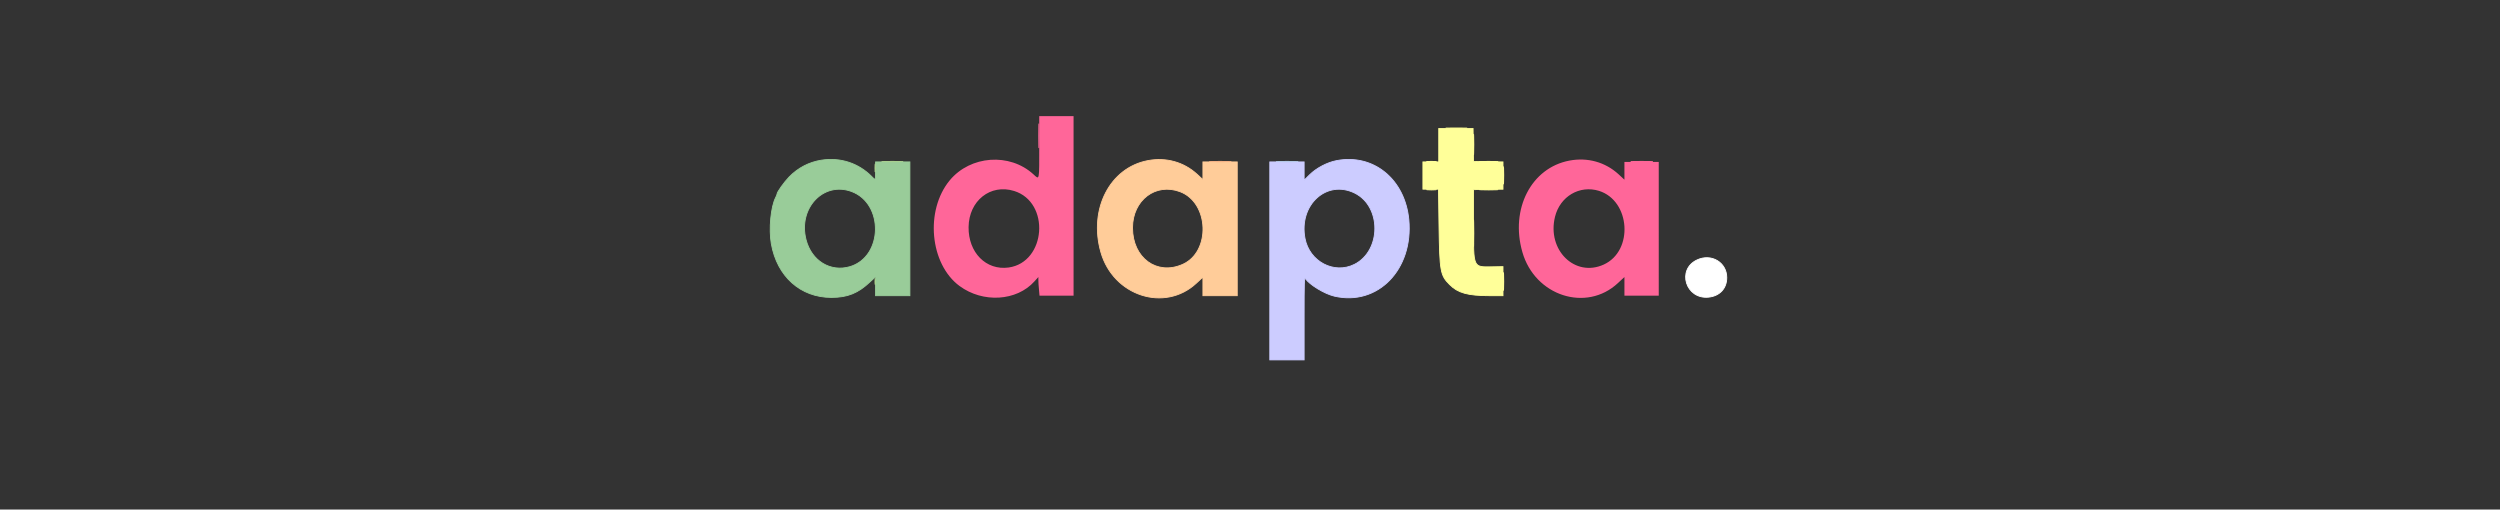 <svg xmlns="http://www.w3.org/2000/svg" version="1.0" viewBox="0 0 2841 579">
<rect x="0" y="0" width="2841" height="579" fill="#333333" stroke="none"/>
<def>
<style>

@-webkit-keyframes animate-svg-stroke-1 {
  0% {
    stroke-dashoffset: 1876.242px;
    stroke-dasharray: 1876.242px;
  }

  100% {
    stroke-dashoffset: 0;
    stroke-dasharray: 1876.242px;
  }
}

@keyframes animate-svg-stroke-1 {
  0% {
    stroke-dashoffset: 1876.242px;
    stroke-dasharray: 1876.242px;
  }

  100% {
    stroke-dashoffset: 0;
    stroke-dasharray: 1876.242px;
  }
}

@-webkit-keyframes animate-svg-fill-1 {
  0% {
    fill: transparent;
  }

  100% {
    fill: rgb(255, 102, 153);
  }
}

@keyframes animate-svg-fill-1 {
  0% {
    fill: transparent;
  }

  100% {
    fill: rgb(255, 102, 153);
  }
}

.svg-elem-1 {
  -webkit-animation: animate-svg-stroke-1 1s ease-out 0s both,
                       animate-svg-fill-1 1s ease-out 0.8s both;
          animation: animate-svg-stroke-1 1s ease-out 0s both,
               animate-svg-fill-1 1s ease-out 0.8s both;
}

@-webkit-keyframes animate-svg-stroke-2 {
  0% {
    stroke-dashoffset: 56.365px;
    stroke-dasharray: 56.365px;
  }

  100% {
    stroke-dashoffset: 0;
    stroke-dasharray: 56.365px;
  }
}

@keyframes animate-svg-stroke-2 {
  0% {
    stroke-dashoffset: 56.365px;
    stroke-dasharray: 56.365px;
  }

  100% {
    stroke-dashoffset: 0;
    stroke-dasharray: 56.365px;
  }
}

@-webkit-keyframes animate-svg-fill-2 {
  0% {
    fill: transparent;
  }

  100% {
    fill: rgb(255, 101, 152);
  }
}

@keyframes animate-svg-fill-2 {
  0% {
    fill: transparent;
  }

  100% {
    fill: rgb(255, 101, 152);
  }
}

.svg-elem-2 {
  -webkit-animation: animate-svg-stroke-2 1s ease-out 0.2s both,
                       animate-svg-fill-2 1s ease-out 0.9s both;
          animation: animate-svg-stroke-2 1s ease-out 0.2s both,
               animate-svg-fill-2 1s ease-out 0.9s both;
}

@-webkit-keyframes animate-svg-stroke-3 {
  0% {
    stroke-dashoffset: 50.149px;
    stroke-dasharray: 50.149px;
  }

  100% {
    stroke-dashoffset: 0;
    stroke-dasharray: 50.149px;
  }
}

@keyframes animate-svg-stroke-3 {
  0% {
    stroke-dashoffset: 50.149px;
    stroke-dasharray: 50.149px;
  }

  100% {
    stroke-dashoffset: 0;
    stroke-dasharray: 50.149px;
  }
}

@-webkit-keyframes animate-svg-fill-3 {
  0% {
    fill: transparent;
  }

  100% {
    fill: rgb(255, 255, 146);
  }
}

@keyframes animate-svg-fill-3 {
  0% {
    fill: transparent;
  }

  100% {
    fill: rgb(255, 255, 146);
  }
}

.svg-elem-3 {
  -webkit-animation: animate-svg-stroke-3 1s ease-out 0.4s both,
                       animate-svg-fill-3 1s ease-out 1s both;
          animation: animate-svg-stroke-3 1s ease-out 0.4s both,
               animate-svg-fill-3 1s ease-out 1s both;
}

@-webkit-keyframes animate-svg-stroke-4 {
  0% {
    stroke-dashoffset: 605.266px;
    stroke-dasharray: 605.266px;
  }

  100% {
    stroke-dashoffset: 0;
    stroke-dasharray: 605.266px;
  }
}

@keyframes animate-svg-stroke-4 {
  0% {
    stroke-dashoffset: 605.266px;
    stroke-dasharray: 605.266px;
  }

  100% {
    stroke-dashoffset: 0;
    stroke-dasharray: 605.266px;
  }
}

@-webkit-keyframes animate-svg-fill-4 {
  0% {
    fill: transparent;
  }

  100% {
    fill: rgb(255, 255, 153);
  }
}

@keyframes animate-svg-fill-4 {
  0% {
    fill: transparent;
  }

  100% {
    fill: rgb(255, 255, 153);
  }
}

.svg-elem-4 {
  -webkit-animation: animate-svg-stroke-4 1s ease-out 0.6s both,
                       animate-svg-fill-4 1s ease-out 1.1s both;
          animation: animate-svg-stroke-4 1s ease-out 0.6s both,
               animate-svg-fill-4 1s ease-out 1.1s both;
}

@-webkit-keyframes animate-svg-stroke-5 {
  0% {
    stroke-dashoffset: 49.003px;
    stroke-dasharray: 49.003px;
  }

  100% {
    stroke-dashoffset: 0;
    stroke-dasharray: 49.003px;
  }
}

@keyframes animate-svg-stroke-5 {
  0% {
    stroke-dashoffset: 49.003px;
    stroke-dasharray: 49.003px;
  }

  100% {
    stroke-dashoffset: 0;
    stroke-dasharray: 49.003px;
  }
}

@-webkit-keyframes animate-svg-fill-5 {
  0% {
    fill: transparent;
  }

  100% {
    fill: rgb(255, 255, 152);
  }
}

@keyframes animate-svg-fill-5 {
  0% {
    fill: transparent;
  }

  100% {
    fill: rgb(255, 255, 152);
  }
}

.svg-elem-5 {
  -webkit-animation: animate-svg-stroke-5 1s ease-out 0.8s both,
                       animate-svg-fill-5 1s ease-out 1.2s both;
          animation: animate-svg-stroke-5 1s ease-out 0.8s both,
               animate-svg-fill-5 1s ease-out 1.2s both;
}

@-webkit-keyframes animate-svg-stroke-6 {
  0% {
    stroke-dashoffset: 889.053px;
    stroke-dasharray: 889.053px;
  }

  100% {
    stroke-dashoffset: 0;
    stroke-dasharray: 889.053px;
  }
}

@keyframes animate-svg-stroke-6 {
  0% {
    stroke-dashoffset: 889.053px;
    stroke-dasharray: 889.053px;
  }

  100% {
    stroke-dashoffset: 0;
    stroke-dasharray: 889.053px;
  }
}

@-webkit-keyframes animate-svg-fill-6 {
  0% {
    fill: transparent;
  }

  100% {
    fill: rgb(153, 204, 153);
  }
}

@keyframes animate-svg-fill-6 {
  0% {
    fill: transparent;
  }

  100% {
    fill: rgb(153, 204, 153);
  }
}

.svg-elem-6 {
  -webkit-animation: animate-svg-stroke-6 1s ease-out 1s both,
                       animate-svg-fill-6 1s ease-out 1.3s both;
          animation: animate-svg-stroke-6 1s ease-out 1s both,
               animate-svg-fill-6 1s ease-out 1.3s both;
}

@-webkit-keyframes animate-svg-stroke-7 {
  0% {
    stroke-dashoffset: 889.98px;
    stroke-dasharray: 889.98px;
  }

  100% {
    stroke-dashoffset: 0;
    stroke-dasharray: 889.98px;
  }
}

@keyframes animate-svg-stroke-7 {
  0% {
    stroke-dashoffset: 889.98px;
    stroke-dasharray: 889.98px;
  }

  100% {
    stroke-dashoffset: 0;
    stroke-dasharray: 889.98px;
  }
}

@-webkit-keyframes animate-svg-fill-7 {
  0% {
    fill: transparent;
  }

  100% {
    fill: rgb(255, 204, 153);
  }
}

@keyframes animate-svg-fill-7 {
  0% {
    fill: transparent;
  }

  100% {
    fill: rgb(255, 204, 153);
  }
}

.svg-elem-7 {
  -webkit-animation: animate-svg-stroke-7 1s ease-out 1.2s both,
                       animate-svg-fill-7 1s ease-out 1.4s both;
          animation: animate-svg-stroke-7 1s ease-out 1.2s both,
               animate-svg-fill-7 1s ease-out 1.4s both;
}

@-webkit-keyframes animate-svg-stroke-8 {
  0% {
    stroke-dashoffset: 1033.29px;
    stroke-dasharray: 1033.29px;
  }

  100% {
    stroke-dashoffset: 0;
    stroke-dasharray: 1033.29px;
  }
}

@keyframes animate-svg-stroke-8 {
  0% {
    stroke-dashoffset: 1033.29px;
    stroke-dasharray: 1033.29px;
  }

  100% {
    stroke-dashoffset: 0;
    stroke-dasharray: 1033.29px;
  }
}

@-webkit-keyframes animate-svg-fill-8 {
  0% {
    fill: transparent;
  }

  100% {
    fill: rgb(204, 204, 255);
  }
}

@keyframes animate-svg-fill-8 {
  0% {
    fill: transparent;
  }

  100% {
    fill: rgb(204, 204, 255);
  }
}

.svg-elem-8 {
  -webkit-animation: animate-svg-stroke-8 1s ease-out 1.4s both,
                       animate-svg-fill-8 1s ease-out 1.5s both;
          animation: animate-svg-stroke-8 1s ease-out 1.4s both,
               animate-svg-fill-8 1s ease-out 1.5s both;
}

@-webkit-keyframes animate-svg-stroke-9 {
  0% {
    stroke-dashoffset: 50.149px;
    stroke-dasharray: 50.149px;
  }

  100% {
    stroke-dashoffset: 0;
    stroke-dasharray: 50.149px;
  }
}

@keyframes animate-svg-stroke-9 {
  0% {
    stroke-dashoffset: 50.149px;
    stroke-dasharray: 50.149px;
  }

  100% {
    stroke-dashoffset: 0;
    stroke-dasharray: 50.149px;
  }
}

@-webkit-keyframes animate-svg-fill-9 {
  0% {
    fill: transparent;
  }

  100% {
    fill: rgb(168, 207, 143);
  }
}

@keyframes animate-svg-fill-9 {
  0% {
    fill: transparent;
  }

  100% {
    fill: rgb(168, 207, 143);
  }
}

.svg-elem-9 {
  -webkit-animation: animate-svg-stroke-9 1s ease-out 1.6s both,
                       animate-svg-fill-9 1s ease-out 1.6s both;
          animation: animate-svg-stroke-9 1s ease-out 1.6s both,
               animate-svg-fill-9 1s ease-out 1.6s both;
}

@-webkit-keyframes animate-svg-stroke-10 {
  0% {
    stroke-dashoffset: 51.43px;
    stroke-dasharray: 51.43px;
  }

  100% {
    stroke-dashoffset: 0;
    stroke-dasharray: 51.43px;
  }
}

@keyframes animate-svg-stroke-10 {
  0% {
    stroke-dashoffset: 51.43px;
    stroke-dasharray: 51.43px;
  }

  100% {
    stroke-dashoffset: 0;
    stroke-dasharray: 51.43px;
  }
}

@-webkit-keyframes animate-svg-fill-10 {
  0% {
    fill: transparent;
  }

  100% {
    fill: rgb(244, 177, 132);
  }
}

@keyframes animate-svg-fill-10 {
  0% {
    fill: transparent;
  }

  100% {
    fill: rgb(244, 177, 132);
  }
}

.svg-elem-10 {
  -webkit-animation: animate-svg-stroke-10 1s ease-out 1.8s both,
                       animate-svg-fill-10 1s ease-out 1.7s both;
          animation: animate-svg-stroke-10 1s ease-out 1.8s both,
               animate-svg-fill-10 1s ease-out 1.7s both;
}

@-webkit-keyframes animate-svg-stroke-11 {
  0% {
    stroke-dashoffset: 51.43px;
    stroke-dasharray: 51.43px;
  }

  100% {
    stroke-dashoffset: 0;
    stroke-dasharray: 51.43px;
  }
}

@keyframes animate-svg-stroke-11 {
  0% {
    stroke-dashoffset: 51.43px;
    stroke-dasharray: 51.43px;
  }

  100% {
    stroke-dashoffset: 0;
    stroke-dasharray: 51.43px;
  }
}

@-webkit-keyframes animate-svg-fill-11 {
  0% {
    fill: transparent;
  }

  100% {
    fill: rgb(179, 199, 230);
  }
}

@keyframes animate-svg-fill-11 {
  0% {
    fill: transparent;
  }

  100% {
    fill: rgb(179, 199, 230);
  }
}

.svg-elem-11 {
  -webkit-animation: animate-svg-stroke-11 1s ease-out 2s both,
                       animate-svg-fill-11 1s ease-out 1.8s both;
          animation: animate-svg-stroke-11 1s ease-out 2s both,
               animate-svg-fill-11 1s ease-out 1.8s both;
}

@-webkit-keyframes animate-svg-stroke-12 {
  0% {
    stroke-dashoffset: 66.243px;
    stroke-dasharray: 66.243px;
  }

  100% {
    stroke-dashoffset: 0;
    stroke-dasharray: 66.243px;
  }
}

@keyframes animate-svg-stroke-12 {
  0% {
    stroke-dashoffset: 66.243px;
    stroke-dasharray: 66.243px;
  }

  100% {
    stroke-dashoffset: 0;
    stroke-dasharray: 66.243px;
  }
}

@-webkit-keyframes animate-svg-fill-12 {
  0% {
    fill: transparent;
  }

  100% {
    fill: rgb(255, 255, 154);
  }
}

@keyframes animate-svg-fill-12 {
  0% {
    fill: transparent;
  }

  100% {
    fill: rgb(255, 255, 154);
  }
}

.svg-elem-12 {
  -webkit-animation: animate-svg-stroke-12 1s ease-out 2.2s both,
                       animate-svg-fill-12 1s ease-out 1.9s both;
          animation: animate-svg-stroke-12 1s ease-out 2.2s both,
               animate-svg-fill-12 1s ease-out 1.9s both;
}

@-webkit-keyframes animate-svg-stroke-13 {
  0% {
    stroke-dashoffset: 51.43px;
    stroke-dasharray: 51.43px;
  }

  100% {
    stroke-dashoffset: 0;
    stroke-dasharray: 51.43px;
  }
}

@keyframes animate-svg-stroke-13 {
  0% {
    stroke-dashoffset: 51.43px;
    stroke-dasharray: 51.43px;
  }

  100% {
    stroke-dashoffset: 0;
    stroke-dasharray: 51.43px;
  }
}

@-webkit-keyframes animate-svg-fill-13 {
  0% {
    fill: transparent;
  }

  100% {
    fill: rgb(255, 101, 151);
  }
}

@keyframes animate-svg-fill-13 {
  0% {
    fill: transparent;
  }

  100% {
    fill: rgb(255, 101, 151);
  }
}

.svg-elem-13 {
  -webkit-animation: animate-svg-stroke-13 1s ease-out 2.4s both,
                       animate-svg-fill-13 1s ease-out 2s both;
          animation: animate-svg-stroke-13 1s ease-out 2.4s both,
               animate-svg-fill-13 1s ease-out 2s both;
}

@-webkit-keyframes animate-svg-stroke-14 {
  0% {
    stroke-dashoffset: 20.599px;
    stroke-dasharray: 20.599px;
  }

  100% {
    stroke-dashoffset: 0;
    stroke-dasharray: 20.599px;
  }
}

@keyframes animate-svg-stroke-14 {
  0% {
    stroke-dashoffset: 20.599px;
    stroke-dasharray: 20.599px;
  }

  100% {
    stroke-dashoffset: 0;
    stroke-dasharray: 20.599px;
  }
}

@-webkit-keyframes animate-svg-fill-14 {
  0% {
    fill: transparent;
  }

  100% {
    fill: rgb(171, 209, 144);
  }
}

@keyframes animate-svg-fill-14 {
  0% {
    fill: transparent;
  }

  100% {
    fill: rgb(171, 209, 144);
  }
}

.svg-elem-14 {
  -webkit-animation: animate-svg-stroke-14 1s ease-out 2.6s both,
                       animate-svg-fill-14 1s ease-out 2.1s both;
          animation: animate-svg-stroke-14 1s ease-out 2.6s both,
               animate-svg-fill-14 1s ease-out 2.1s both;
}

@-webkit-keyframes animate-svg-stroke-15 {
  0% {
    stroke-dashoffset: 82.385px;
    stroke-dasharray: 82.385px;
  }

  100% {
    stroke-dashoffset: 0;
    stroke-dasharray: 82.385px;
  }
}

@keyframes animate-svg-stroke-15 {
  0% {
    stroke-dashoffset: 82.385px;
    stroke-dasharray: 82.385px;
  }

  100% {
    stroke-dashoffset: 0;
    stroke-dasharray: 82.385px;
  }
}

@-webkit-keyframes animate-svg-fill-15 {
  0% {
    fill: transparent;
  }

  100% {
    fill: rgb(255, 255, 153);
  }
}

@keyframes animate-svg-fill-15 {
  0% {
    fill: transparent;
  }

  100% {
    fill: rgb(255, 255, 153);
  }
}

.svg-elem-15 {
  -webkit-animation: animate-svg-stroke-15 1s ease-out 2.8s both,
                       animate-svg-fill-15 1s ease-out 2.2s both;
          animation: animate-svg-stroke-15 1s ease-out 2.8s both,
               animate-svg-fill-15 1s ease-out 2.2s both;
}

@-webkit-keyframes animate-svg-stroke-16 {
  0% {
    stroke-dashoffset: 66.243px;
    stroke-dasharray: 66.243px;
  }

  100% {
    stroke-dashoffset: 0;
    stroke-dasharray: 66.243px;
  }
}

@keyframes animate-svg-stroke-16 {
  0% {
    stroke-dashoffset: 66.243px;
    stroke-dasharray: 66.243px;
  }

  100% {
    stroke-dashoffset: 0;
    stroke-dasharray: 66.243px;
  }
}

@-webkit-keyframes animate-svg-fill-16 {
  0% {
    fill: transparent;
  }

  100% {
    fill: rgb(255, 255, 152);
  }
}

@keyframes animate-svg-fill-16 {
  0% {
    fill: transparent;
  }

  100% {
    fill: rgb(255, 255, 152);
  }
}

.svg-elem-16 {
  -webkit-animation: animate-svg-stroke-16 1s ease-out 3s both,
                       animate-svg-fill-16 1s ease-out 2.3s both;
          animation: animate-svg-stroke-16 1s ease-out 3s both,
               animate-svg-fill-16 1s ease-out 2.3s both;
}

@-webkit-keyframes animate-svg-stroke-17 {
  0% {
    stroke-dashoffset: 62.57px;
    stroke-dasharray: 62.57px;
  }

  100% {
    stroke-dashoffset: 0;
    stroke-dasharray: 62.57px;
  }
}

@keyframes animate-svg-stroke-17 {
  0% {
    stroke-dashoffset: 62.57px;
    stroke-dasharray: 62.57px;
  }

  100% {
    stroke-dashoffset: 0;
    stroke-dasharray: 62.57px;
  }
}

@-webkit-keyframes animate-svg-fill-17 {
  0% {
    fill: transparent;
  }

  100% {
    fill: rgb(255, 255, 153);
  }
}

@keyframes animate-svg-fill-17 {
  0% {
    fill: transparent;
  }

  100% {
    fill: rgb(255, 255, 153);
  }
}

.svg-elem-17 {
  -webkit-animation: animate-svg-stroke-17 1s ease-out 3.2s both,
                       animate-svg-fill-17 1s ease-out 2.4s both;
          animation: animate-svg-stroke-17 1s ease-out 3.2s both,
               animate-svg-fill-17 1s ease-out 2.4s both;
}

@-webkit-keyframes animate-svg-stroke-18 {
  0% {
    stroke-dashoffset: 146.741px;
    stroke-dasharray: 146.741px;
  }

  100% {
    stroke-dashoffset: 0;
    stroke-dasharray: 146.741px;
  }
}

@keyframes animate-svg-stroke-18 {
  0% {
    stroke-dashoffset: 146.741px;
    stroke-dasharray: 146.741px;
  }

  100% {
    stroke-dashoffset: 0;
    stroke-dasharray: 146.741px;
  }
}

@-webkit-keyframes animate-svg-fill-18 {
  0% {
    fill: transparent;
  }

  100% {
    fill: rgb(255, 255, 255);
  }
}

@keyframes animate-svg-fill-18 {
  0% {
    fill: transparent;
  }

  100% {
    fill: rgb(255, 255, 255);
  }
}

.svg-elem-18 {
  -webkit-animation: animate-svg-stroke-18 1s ease-out 3.4s both,
                       animate-svg-fill-18 1s ease-out 2.5s both;
          animation: animate-svg-stroke-18 1s ease-out 3.4s both,
               animate-svg-fill-18 1s ease-out 2.5s both;
}

@-webkit-keyframes animate-svg-stroke-19 {
  0% {
    stroke-dashoffset: 15.775px;
    stroke-dasharray: 15.775px;
  }

  100% {
    stroke-dashoffset: 0;
    stroke-dasharray: 15.775px;
  }
}

@keyframes animate-svg-stroke-19 {
  0% {
    stroke-dashoffset: 15.775px;
    stroke-dasharray: 15.775px;
  }

  100% {
    stroke-dashoffset: 0;
    stroke-dasharray: 15.775px;
  }
}

@-webkit-keyframes animate-svg-fill-19 {
  0% {
    fill: transparent;
  }

  100% {
    fill: rgb(171, 211, 143);
  }
}

@keyframes animate-svg-fill-19 {
  0% {
    fill: transparent;
  }

  100% {
    fill: rgb(171, 211, 143);
  }
}

.svg-elem-19 {
  -webkit-animation: animate-svg-stroke-19 1s ease-out 3.6s both,
                       animate-svg-fill-19 1s ease-out 2.6s both;
          animation: animate-svg-stroke-19 1s ease-out 3.6s both,
               animate-svg-fill-19 1s ease-out 2.6s both;
}

</style>
</def>
<path class="one svg-elem-1" d="M1181 165.9c0 40.4.4 38.6-6.6 32.2-27-24.7-71.6-21.5-95.1 6.8-28.3 34.2-22.7 95.1 11.1 120.1 26.6 19.6 64.9 17.3 85.1-5.2l4.5-5v3.8c0 2.2.3 6.9.7 10.6l.6 6.8h38.7V132h-39v33.9zm-28.6 51.1c41.4 12.8 36.5 81-6.2 87-25.6 3.5-45.9-17-45.5-46 .4-29.9 24.8-49.3 51.7-41zm631.1-34.5c-43.4 8.2-67.5 55-53.5 103.9 14.2 49.9 72.7 68.8 108.6 35.3l7.4-6.9V336h39V184h-39v20.2l-6.7-6.2c-15.1-13.8-35.2-19.4-55.8-15.5zm33.6 34.4c35.7 11.2 39.5 68.1 5.5 83.7-32.7 15-64.8-16.3-55.5-54.2 5.7-23.2 27.9-36.3 50-29.5z" fill="#F69"/>
<path d="M1180.4 154.5c0 12.1.2 16.9.3 10.7.2-6.2.2-16.1 0-22-.1-5.9-.3-.8-.3 11.3z" stroke="#FF6598" fill="#FF6598" fill-opacity=".41" class="svg-elem-2"/>
<path d="M1645.3 145.7c5.3.2 14.1.2 19.5 0 5.3-.1.9-.3-9.8-.3-10.7 0-15.1.2-9.7.3z" stroke="#FFFF92" fill="#FFFF92" fill-opacity=".03" class="svg-elem-3"/>
<path d="M1635 165v19h-18v31h17.7l.6 42.2c.8 51.5 1.5 55.7 12.2 66.3 9.3 9.4 20.6 12.5 45.1 12.5h15.4v-33l-11.8.2c-22.5.3-21.7 2.1-21.7-48v-39.7l16.8-.3 16.7-.2v-31l-16.7-.2-16.8-.3-.3-18.8-.2-18.7h-39v19z" stroke="#FF9" fill="#FF9" class="svg-elem-4"/>
<path d="M1674.4 164.5c0 10.4.2 14.6.3 9.2.2-5.4.2-13.9 0-19-.1-5.1-.3-.7-.3 9.8z" stroke="#FFFF98" fill="#FFFF98" fill-opacity=".44" class="svg-elem-5"/>
<path d="M933.5 182c-14 2.2-26.5 8.7-36.6 19-5.9 6.1-13.9 17.3-13.9 19.6 0 .5-.7 2.2-1.5 3.8-5.5 10.5-7.9 36-5 52.5 6.6 37.3 33.2 61.1 68.3 61.1 18.4 0 30.4-4.9 44-17.8 3.1-2.8 5.7-5.2 5.9-5.2.2 0 .3 4.7.3 10.5V336h39V184h-39v10c0 11.3 0 11.2-4.3 6.7-15.1-15.3-35.7-22-57.2-18.7zm34.2 35.6c37 13.7 35.9 74.1-1.7 85.4-22.3 6.6-43.8-6.5-50-30.6-9.3-35.8 19.7-66.6 51.7-54.8z" stroke="#9C9" fill="#9C9" class="svg-elem-6"/>
<path d="M1304.5 182.5c-43.2 8.1-67.4 55.2-53.5 104 14.2 49.8 72.7 68.7 108.6 35.2l7.4-6.9V336h39V184h-39v20.2l-6.7-6.2c-15.1-13.8-35.2-19.4-55.8-15.5zm36.7 35.4c33 12.6 35 68.1 2.9 82.5-29.3 13.1-57.1-7.1-57.1-41.5 0-31.6 26.4-51.6 54.2-41z" stroke="#FC9" fill="#FC9" class="svg-elem-7"/>
<path d="M1519 182.5c-10.6 2-22.9 8.4-30.7 16.1l-6.3 6.2V184h-39v225h39v-47.2c0-42.2.2-47 1.5-45.1 4.9 7 21.7 17.2 32.7 19.8 49.3 11.6 90.1-30.2 84.8-86.9-4.4-45.8-40.1-75.1-82-67.1zm20.5 36.9c30.6 15.1 30.5 65.4-.2 81-23.2 11.7-51.3-3.1-56.3-29.5-7.3-38.2 24.6-67.2 56.5-51.5z" stroke="#CCF" fill="#CCF" class="svg-elem-8"/>
<path d="M1004.3 183.7c5.3.2 14.1.2 19.5 0 5.3-.1.9-.3-9.8-.3-10.7 0-15.1.2-9.7.3z" stroke="#A8CF8F" fill="#A8CF8F" fill-opacity=".36" class="svg-elem-9"/>
<path d="M1376.8 183.7c5.7.2 14.7.2 20 0 5.3-.1.7-.3-10.3-.3s-15.4.2-9.7.3z" stroke="#F4B184" fill="#F4B184" fill-opacity=".36" class="svg-elem-10"/>
<path d="M1452.8 183.7c5.7.2 14.7.2 20 0 5.3-.1.7-.3-10.3-.3s-15.4.2-9.7.3z" stroke="#B3C7E6" fill="#B3C7E6" fill-opacity=".36" class="svg-elem-11"/>
<path d="M1622.3 183.7c2.6.2 6.7.2 9 0s.2-.3-4.8-.3c-4.9 0-6.8.1-4.2.3zm61 0c4.8.2 12.5.2 17 0 4.5-.1.6-.3-8.8-.3-9.3 0-13 .2-8.2.3z" stroke="#FFFF9A" fill="#FFFF9A" fill-opacity=".38" class="svg-elem-12"/>
<path d="M1855.8 183.7c5.7.2 14.7.2 20 0 5.3-.1.7-.3-10.3-.3s-15.4.2-9.7.3z" stroke="#FF6597" fill="#FF6597" fill-opacity=".36" class="svg-elem-13"/>
<path d="M994.3 191c0 4.1.2 5.8.4 3.7.2-2 .2-5.4 0-7.5-.2-2-.4-.3-.4 3.8z" stroke="#ABD190" fill="#ABD190" fill-opacity=".37" class="svg-elem-14"/>
<path d="M1708.4 199.5c0 8.8.2 12.3.3 7.7.2-4.6.2-11.8 0-16-.1-4.2-.3-.5-.3 8.3zm0 120.5c0 9.1.2 12.8.3 8.2.2-4.5.2-11.9 0-16.5-.1-4.5-.3-.8-.3 8.3z" stroke="#FF9" fill="#FF9" fill-opacity=".47" class="svg-elem-15"/>
<path d="M1622.3 215.7c2.6.2 6.7.2 9 0s.2-.3-4.8-.3c-4.9 0-6.8.1-4.2.3zm61 0c4.8.2 12.5.2 17 0 4.5-.1.6-.3-8.8-.3-9.3 0-13 .2-8.2.3z" stroke="#FFFF98" fill="#FFFF98" fill-opacity=".35" class="svg-elem-16"/>
<path d="M1674.4 265c0 13.5.2 19 .3 12.2.2-6.7.2-17.7 0-24.5-.1-6.7-.3-1.2-.3 12.3z" fill="#FF9" stroke="#FF9" fill-opacity=".37" class="svg-elem-17"/>
<path d="M1928.5 295.4c-23.3 11-12.8 44.9 13.1 42.3 12.7-1.3 20.7-10 20.7-22.2 0-17.3-17.6-27.8-33.8-20.1z" stroke="#FFF" fill="#FFF" class="svg-elem-18"/>
<path d="M994.3 320c0 3 .2 4.3.4 2.7.2-1.5.2-3.9 0-5.5-.2-1.5-.4-.2-.4 2.8z" stroke="#ABD38F" fill="#ABD38F" fill-opacity=".47" class="svg-elem-19"/>
</svg>